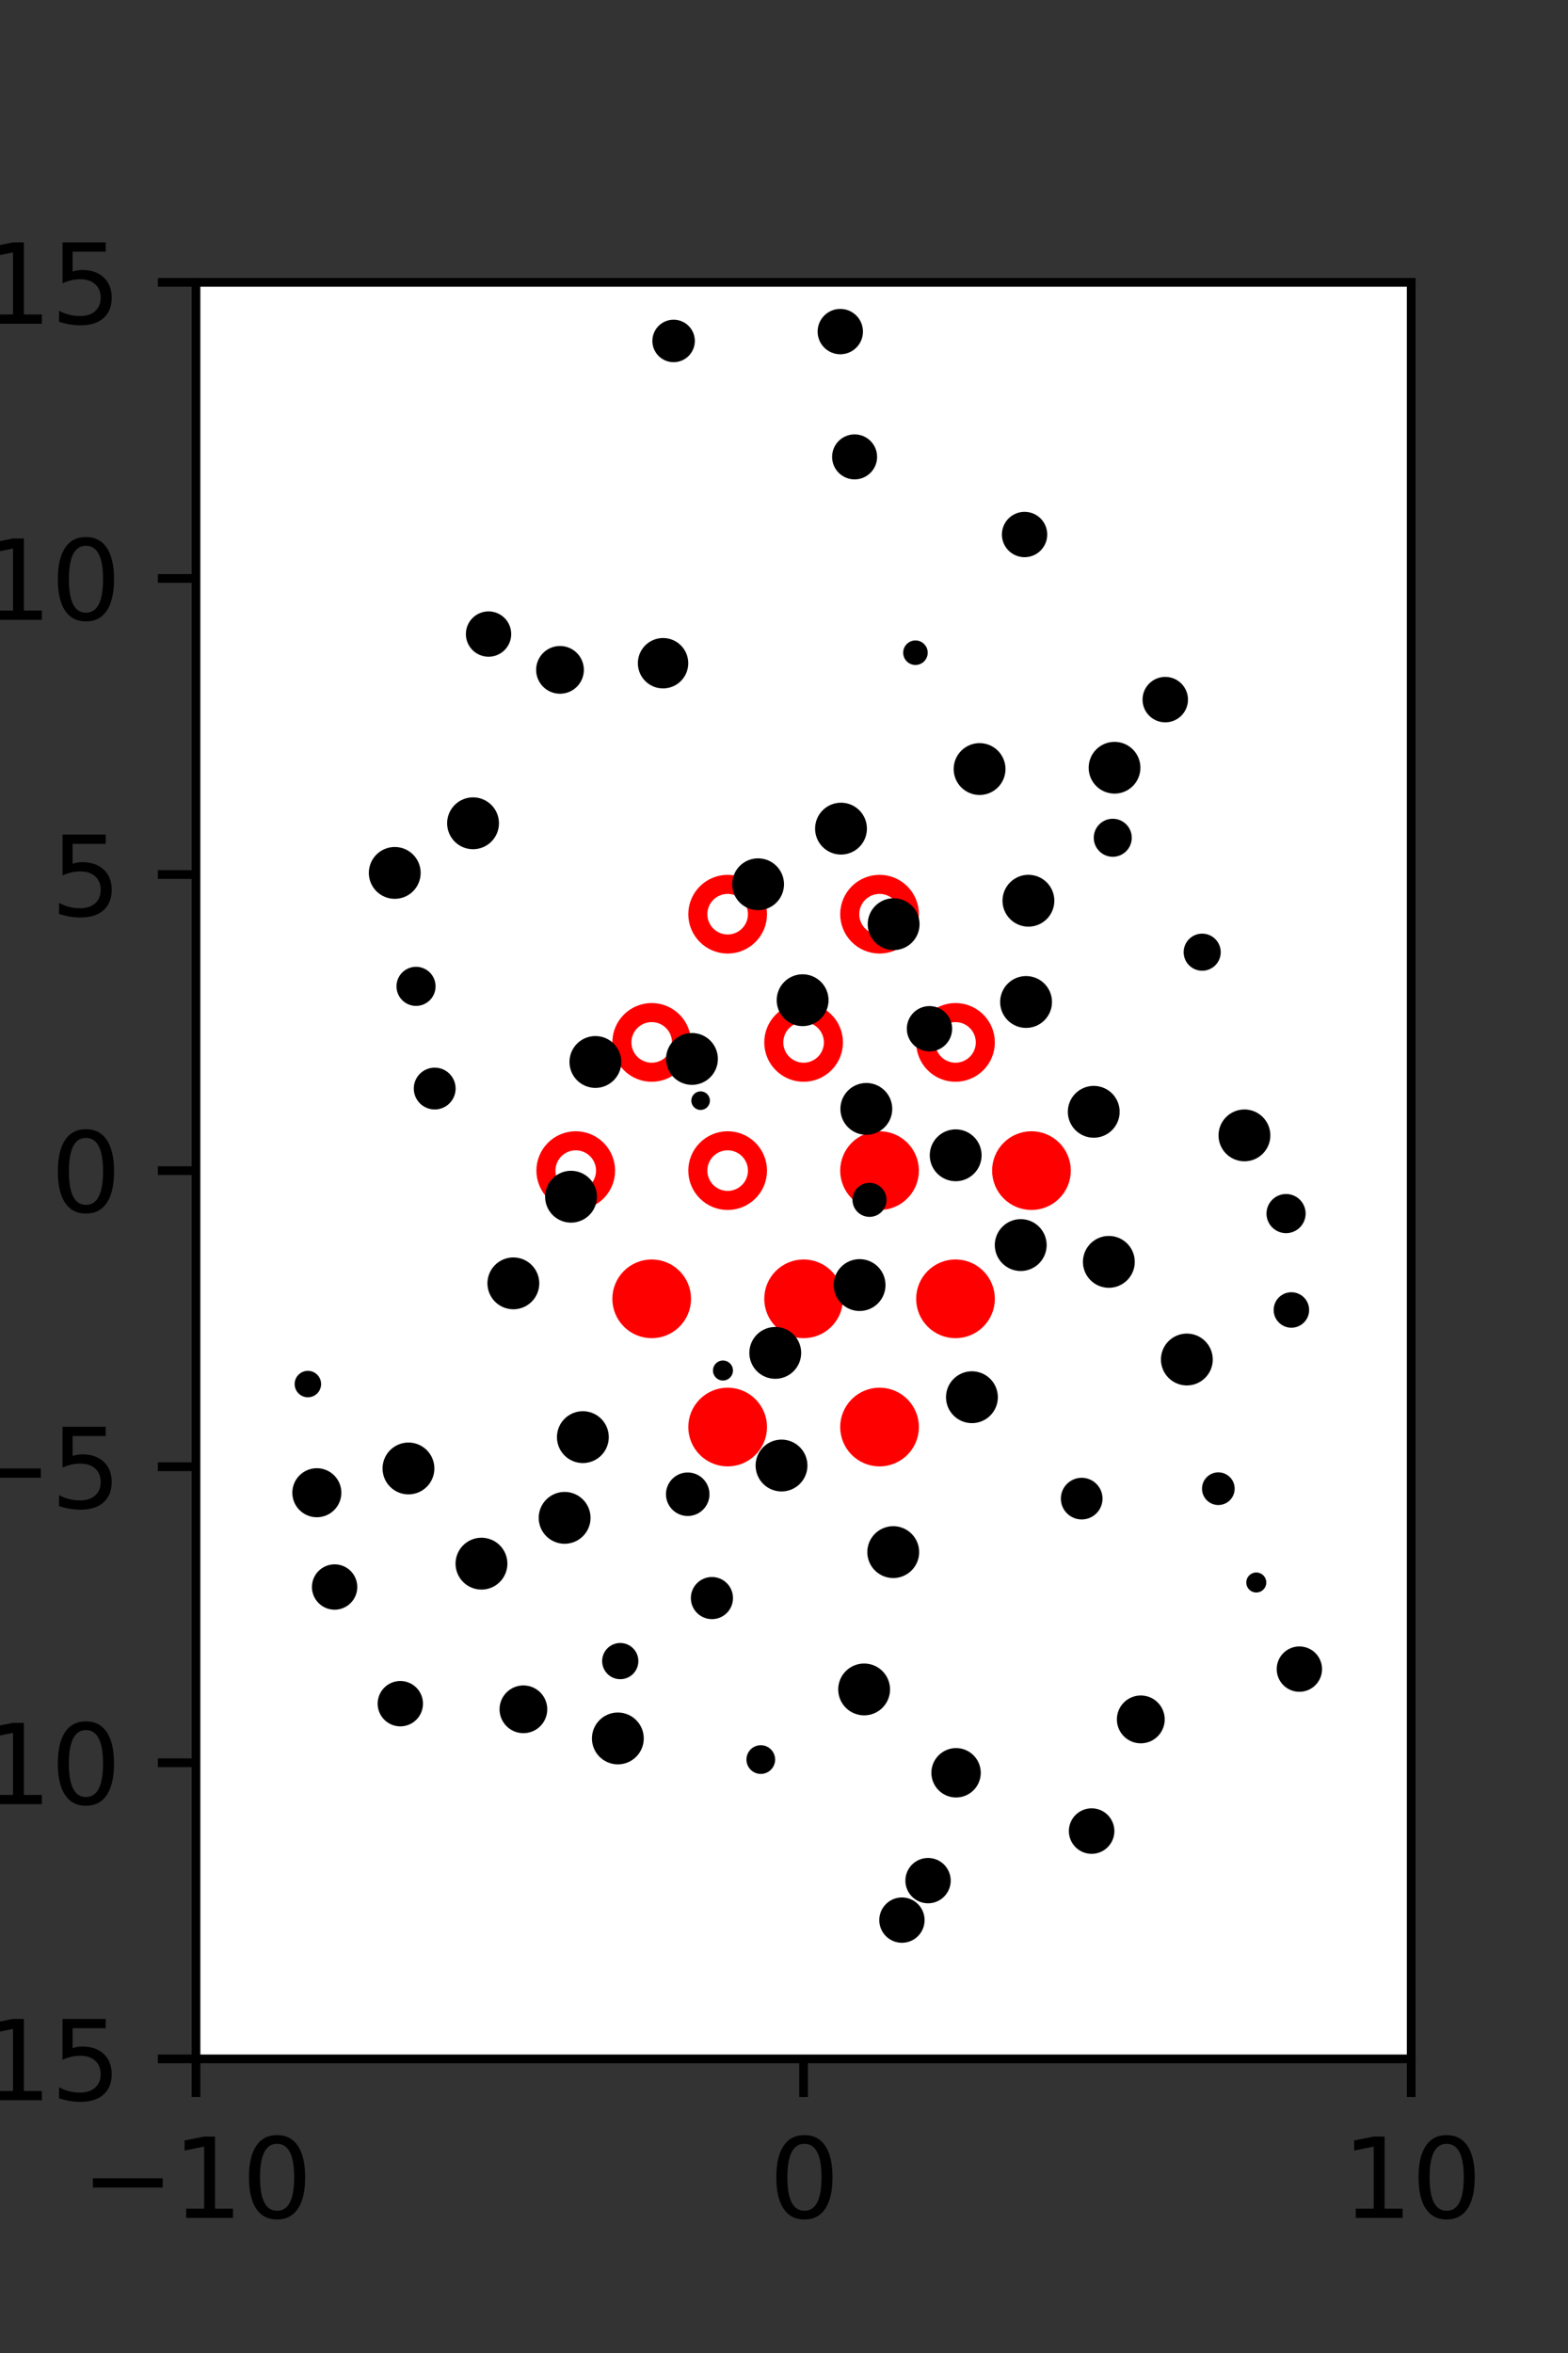 <?xml version="1.0" encoding="utf-8" standalone="no"?>
<!DOCTYPE svg PUBLIC "-//W3C//DTD SVG 1.1//EN"
  "http://www.w3.org/Graphics/SVG/1.1/DTD/svg11.dtd">
<svg xmlns:xlink="http://www.w3.org/1999/xlink" width="144pt" height="216pt" viewBox="0 0 144 216" xmlns="http://www.w3.org/2000/svg" version="1.1">
 <rect x="0" y="0" width="144" height="216" fill="#333333" stroke="none"/>
 <defs>
  <style type="text/css">*{stroke-linejoin: round; stroke-linecap: butt}</style>
 </defs>
 <g id="figure_1">
  <g id="patch_1">
   <path d="M 0 216 
L 144 216 
L 144 0 
L 0 0 
L 0 216 
z
" style="fill: none"/>
  </g>
  <g id="axes_1">
   <g id="patch_2">
    <path d="M 18 189 
L 129.6 189 
L 129.6 25.92 
L 18 25.92 
z
" style="fill: #ffffff"/>
   </g>
   <g id="PathCollection_1">
    <defs>
     <path id="m10446eeb38" d="M 0 2.739 
C 0.726 2.739 1.423 2.45 1.936 1.936 
C 2.45 1.423 2.739 0.726 2.739 0 
C 2.739 -0.726 2.45 -1.423 1.936 -1.936 
C 1.423 -2.45 0.726 -2.739 0 -2.739 
C -0.726 -2.739 -1.423 -2.45 -1.936 -1.936 
C -2.45 -1.423 -2.739 -0.726 -2.739 0 
C -2.739 0.726 -2.45 1.423 -1.936 1.936 
C -1.423 2.45 -0.726 2.739 0 2.739 
z
" style="stroke: #ff0000; stroke-width: 1.75"/>
    </defs>
    <g clip-path="url(#p289f6e0936)">
     <use xlink:href="#m10446eeb38" x="80.775" y="107.46" style="fill: #ff0000; stroke: #ff0000; stroke-width: 1.75"/>
     <use xlink:href="#m10446eeb38" x="94.725" y="107.46" style="fill: #ff0000; stroke: #ff0000; stroke-width: 1.75"/>
     <use xlink:href="#m10446eeb38" x="59.85" y="119.229" style="fill: #ff0000; stroke: #ff0000; stroke-width: 1.75"/>
     <use xlink:href="#m10446eeb38" x="73.8" y="119.229" style="fill: #ff0000; stroke: #ff0000; stroke-width: 1.75"/>
     <use xlink:href="#m10446eeb38" x="87.75" y="119.229" style="fill: #ff0000; stroke: #ff0000; stroke-width: 1.75"/>
     <use xlink:href="#m10446eeb38" x="66.825" y="130.999" style="fill: #ff0000; stroke: #ff0000; stroke-width: 1.75"/>
     <use xlink:href="#m10446eeb38" x="80.775" y="130.999" style="fill: #ff0000; stroke: #ff0000; stroke-width: 1.75"/>
    </g>
   </g>
   <g id="PathCollection_2">
    <defs>
     <path id="C0_0_7cf5764c53" d="M 0 2.739 
C 0.726 2.739 1.423 2.45 1.936 1.936 
C 2.45 1.423 2.739 0.726 2.739 -0 
C 2.739 -0.726 2.45 -1.423 1.936 -1.936 
C 1.423 -2.45 0.726 -2.739 0 -2.739 
C -0.726 -2.739 -1.423 -2.45 -1.936 -1.936 
C -2.45 -1.423 -2.739 -0.726 -2.739 0 
C -2.739 0.726 -2.45 1.423 -1.936 1.936 
C -1.423 2.45 -0.726 2.739 0 2.739 
z
"/>
    </defs>
    <g clip-path="url(#p289f6e0936)">
     <use xlink:href="#C0_0_7cf5764c53" x="66.825" y="83.921" style="fill: none; stroke: #ff0000; stroke-width: 1.75"/>
    </g>
    <g clip-path="url(#p289f6e0936)">
     <use xlink:href="#C0_0_7cf5764c53" x="80.775" y="83.921" style="fill: none; stroke: #ff0000; stroke-width: 1.75"/>
    </g>
    <g clip-path="url(#p289f6e0936)">
     <use xlink:href="#C0_0_7cf5764c53" x="59.85" y="95.691" style="fill: none; stroke: #ff0000; stroke-width: 1.75"/>
    </g>
    <g clip-path="url(#p289f6e0936)">
     <use xlink:href="#C0_0_7cf5764c53" x="73.8" y="95.691" style="fill: none; stroke: #ff0000; stroke-width: 1.75"/>
    </g>
    <g clip-path="url(#p289f6e0936)">
     <use xlink:href="#C0_0_7cf5764c53" x="87.75" y="95.691" style="fill: none; stroke: #ff0000; stroke-width: 1.75"/>
    </g>
    <g clip-path="url(#p289f6e0936)">
     <use xlink:href="#C0_0_7cf5764c53" x="52.875" y="107.46" style="fill: none; stroke: #ff0000; stroke-width: 1.75"/>
    </g>
    <g clip-path="url(#p289f6e0936)">
     <use xlink:href="#C0_0_7cf5764c53" x="66.825" y="107.46" style="fill: none; stroke: #ff0000; stroke-width: 1.75"/>
    </g>
   </g>
   <g id="PathCollection_3">
    <path d="M 107.014 65.811 
C 107.434 65.811 107.838 65.643 108.136 65.346 
C 108.433 65.048 108.601 64.645 108.601 64.224 
C 108.601 63.803 108.433 63.399 108.136 63.101 
C 107.838 62.804 107.434 62.637 107.014 62.637 
C 106.593 62.637 106.189 62.804 105.891 63.101 
C 105.594 63.399 105.427 63.803 105.427 64.224 
C 105.427 64.645 105.594 65.048 105.891 65.346 
C 106.189 65.643 106.593 65.811 107.014 65.811 
z
" clip-path="url(#p289f6e0936)" style="stroke: #000000"/>
    <path d="M 118.597 121.382 
C 118.896 121.382 119.183 121.263 119.395 121.051 
C 119.607 120.84 119.726 120.553 119.726 120.253 
C 119.726 119.954 119.607 119.666 119.395 119.455 
C 119.183 119.243 118.896 119.124 118.597 119.124 
C 118.297 119.124 118.01 119.243 117.798 119.455 
C 117.587 119.666 117.468 119.954 117.468 120.253 
C 117.468 120.553 117.587 120.84 117.798 121.051 
C 118.01 121.263 118.297 121.382 118.597 121.382 
z
" clip-path="url(#p289f6e0936)" style="stroke: #000000"/>
    <path d="M 118.108 112.701 
C 118.452 112.701 118.782 112.564 119.025 112.321 
C 119.268 112.078 119.405 111.748 119.405 111.404 
C 119.405 111.06 119.268 110.73 119.025 110.487 
C 118.782 110.244 118.452 110.107 118.108 110.107 
C 117.764 110.107 117.434 110.244 117.191 110.487 
C 116.948 110.73 116.811 111.06 116.811 111.404 
C 116.811 111.748 116.948 112.078 117.191 112.321 
C 117.434 112.564 117.764 112.701 118.108 112.701 
z
" clip-path="url(#p289f6e0936)" style="stroke: #000000"/>
    <path d="M 114.285 106.107 
C 114.784 106.107 115.262 105.909 115.615 105.556 
C 115.968 105.204 116.166 104.725 116.166 104.227 
C 116.166 103.728 115.968 103.25 115.615 102.897 
C 115.262 102.545 114.784 102.346 114.285 102.346 
C 113.787 102.346 113.308 102.545 112.956 102.897 
C 112.603 103.25 112.405 103.728 112.405 104.227 
C 112.405 104.725 112.603 105.204 112.956 105.556 
C 113.308 105.909 113.787 106.107 114.285 106.107 
z
" clip-path="url(#p289f6e0936)" style="stroke: #000000"/>
    <path d="M 110.405 88.612 
C 110.724 88.612 111.03 88.485 111.256 88.26 
C 111.482 88.034 111.608 87.728 111.608 87.409 
C 111.608 87.09 111.482 86.784 111.256 86.559 
C 111.03 86.333 110.724 86.206 110.405 86.206 
C 110.086 86.206 109.78 86.333 109.555 86.559 
C 109.329 86.784 109.202 87.09 109.202 87.409 
C 109.202 87.728 109.329 88.034 109.555 88.26 
C 109.78 88.485 110.086 88.612 110.405 88.612 
z
" clip-path="url(#p289f6e0936)" style="stroke: #000000"/>
    <path d="M 102.193 78.151 
C 102.523 78.151 102.84 78.02 103.073 77.786 
C 103.307 77.553 103.438 77.236 103.438 76.905 
C 103.438 76.575 103.307 76.258 103.073 76.025 
C 102.84 75.791 102.523 75.66 102.193 75.66 
C 101.862 75.66 101.545 75.791 101.312 76.025 
C 101.078 76.258 100.947 76.575 100.947 76.905 
C 100.947 77.236 101.078 77.553 101.312 77.786 
C 101.545 78.02 101.862 78.151 102.193 78.151 
z
" clip-path="url(#p289f6e0936)" style="stroke: #000000"/>
    <path d="M 102.355 72.353 
C 102.853 72.353 103.331 72.155 103.683 71.804 
C 104.034 71.452 104.232 70.974 104.232 70.476 
C 104.232 69.979 104.034 69.501 103.683 69.149 
C 103.331 68.797 102.853 68.6 102.355 68.6 
C 101.858 68.6 101.38 68.797 101.028 69.149 
C 100.676 69.501 100.479 69.979 100.479 70.476 
C 100.479 70.974 100.676 71.452 101.028 71.804 
C 101.38 72.155 101.858 72.353 102.355 72.353 
z
" clip-path="url(#p289f6e0936)" style="stroke: #000000"/>
    <path d="M 96.114 56.31 
C 96.114 56.31 96.114 56.31 96.114 56.31 
C 96.114 56.31 96.114 56.31 96.114 56.31 
C 96.114 56.31 96.114 56.31 96.114 56.31 
C 96.114 56.31 96.114 56.31 96.114 56.31 
C 96.114 56.31 96.114 56.31 96.114 56.31 
C 96.114 56.31 96.114 56.31 96.114 56.31 
C 96.114 56.31 96.114 56.31 96.114 56.31 
C 96.114 56.31 96.114 56.31 96.114 56.31 
z
" clip-path="url(#p289f6e0936)" style="stroke: #000000"/>
    <path d="M 94.093 50.65 
C 94.513 50.65 94.915 50.483 95.212 50.186 
C 95.509 49.89 95.675 49.487 95.675 49.068 
C 95.675 48.648 95.509 48.246 95.212 47.949 
C 94.915 47.652 94.513 47.485 94.093 47.485 
C 93.674 47.485 93.271 47.652 92.974 47.949 
C 92.678 48.246 92.511 48.648 92.511 49.068 
C 92.511 49.487 92.678 49.89 92.974 50.186 
C 93.271 50.483 93.674 50.65 94.093 50.65 
z
" clip-path="url(#p289f6e0936)" style="stroke: #000000"/>
    <path d="M 87.913 37.078 
C 87.913 37.078 87.913 37.078 87.913 37.078 
C 87.913 37.078 87.913 37.078 87.913 37.078 
C 87.913 37.078 87.913 37.078 87.913 37.078 
C 87.913 37.078 87.913 37.078 87.913 37.078 
C 87.913 37.078 87.913 37.078 87.913 37.078 
C 87.913 37.078 87.913 37.078 87.913 37.078 
C 87.913 37.078 87.913 37.078 87.913 37.078 
C 87.913 37.078 87.913 37.078 87.913 37.078 
z
" clip-path="url(#p289f6e0936)" style="stroke: #000000"/>
    <path d="M 80.246 29.206 
C 80.246 29.206 80.246 29.206 80.246 29.206 
C 80.246 29.206 80.246 29.206 80.246 29.206 
C 80.246 29.206 80.246 29.206 80.246 29.206 
C 80.246 29.206 80.246 29.206 80.246 29.206 
C 80.246 29.206 80.246 29.206 80.246 29.206 
C 80.246 29.206 80.246 29.206 80.246 29.206 
C 80.246 29.206 80.246 29.206 80.246 29.206 
C 80.246 29.206 80.246 29.206 80.246 29.206 
z
" clip-path="url(#p289f6e0936)" style="stroke: #000000"/>
    <path d="M 121.394 164.907 
C 121.394 164.907 121.394 164.907 121.394 164.907 
C 121.394 164.907 121.394 164.907 121.394 164.907 
C 121.394 164.907 121.394 164.907 121.394 164.907 
C 121.394 164.907 121.394 164.907 121.394 164.907 
C 121.394 164.907 121.394 164.907 121.394 164.907 
C 121.394 164.907 121.394 164.907 121.394 164.907 
C 121.394 164.907 121.394 164.907 121.394 164.907 
C 121.394 164.907 121.394 164.907 121.394 164.907 
z
" clip-path="url(#p289f6e0936)" style="stroke: #000000"/>
    <path d="M 119.33 154.803 
C 119.75 154.803 120.152 154.636 120.449 154.34 
C 120.746 154.043 120.912 153.641 120.912 153.221 
C 120.912 152.801 120.746 152.399 120.449 152.102 
C 120.152 151.806 119.75 151.639 119.33 151.639 
C 118.911 151.639 118.508 151.806 118.212 152.102 
C 117.915 152.399 117.748 152.801 117.748 153.221 
C 117.748 153.641 117.915 154.043 118.212 154.34 
C 118.508 154.636 118.911 154.803 119.33 154.803 
z
" clip-path="url(#p289f6e0936)" style="stroke: #000000"/>
    <path d="M 115.374 145.69 
C 115.485 145.69 115.592 145.646 115.671 145.567 
C 115.75 145.488 115.794 145.381 115.794 145.27 
C 115.794 145.158 115.75 145.051 115.671 144.972 
C 115.592 144.894 115.485 144.849 115.374 144.849 
C 115.262 144.849 115.155 144.894 115.076 144.972 
C 114.997 145.051 114.953 145.158 114.953 145.27 
C 114.953 145.381 114.997 145.488 115.076 145.567 
C 115.155 145.646 115.262 145.69 115.374 145.69 
z
" clip-path="url(#p289f6e0936)" style="stroke: #000000"/>
    <path d="M 111.888 137.659 
C 112.153 137.659 112.407 137.553 112.595 137.366 
C 112.782 137.178 112.888 136.924 112.888 136.659 
C 112.888 136.394 112.782 136.139 112.595 135.952 
C 112.407 135.764 112.153 135.659 111.888 135.659 
C 111.622 135.659 111.368 135.764 111.181 135.952 
C 110.993 136.139 110.888 136.394 110.888 136.659 
C 110.888 136.924 110.993 137.178 111.181 137.366 
C 111.368 137.553 111.622 137.659 111.888 137.659 
z
" clip-path="url(#p289f6e0936)" style="stroke: #000000"/>
    <path d="M 108.996 126.681 
C 109.495 126.681 109.974 126.483 110.326 126.13 
C 110.679 125.777 110.877 125.299 110.877 124.8 
C 110.877 124.301 110.679 123.823 110.326 123.47 
C 109.974 123.117 109.495 122.919 108.996 122.919 
C 108.498 122.919 108.019 123.117 107.666 123.47 
C 107.314 123.823 107.116 124.301 107.116 124.8 
C 107.116 125.299 107.314 125.777 107.666 126.13 
C 108.019 126.483 108.498 126.681 108.996 126.681 
z
" clip-path="url(#p289f6e0936)" style="stroke: #000000"/>
    <path d="M 101.833 117.718 
C 102.332 117.718 102.81 117.519 103.163 117.167 
C 103.516 116.814 103.714 116.336 103.714 115.837 
C 103.714 115.338 103.516 114.859 103.163 114.507 
C 102.81 114.154 102.332 113.956 101.833 113.956 
C 101.334 113.956 100.856 114.154 100.503 114.507 
C 100.15 114.859 99.952 115.338 99.952 115.837 
C 99.952 116.336 100.15 116.814 100.503 117.167 
C 100.856 117.519 101.334 117.718 101.833 117.718 
z
" clip-path="url(#p289f6e0936)" style="stroke: #000000"/>
    <path d="M 100.446 103.941 
C 100.944 103.941 101.423 103.743 101.775 103.391 
C 102.128 103.038 102.326 102.56 102.326 102.061 
C 102.326 101.562 102.128 101.084 101.775 100.731 
C 101.423 100.379 100.944 100.181 100.446 100.181 
C 99.947 100.181 99.469 100.379 99.116 100.731 
C 98.764 101.084 98.565 101.562 98.565 102.061 
C 98.565 102.56 98.764 103.038 99.116 103.391 
C 99.469 103.743 99.947 103.941 100.446 103.941 
z
" clip-path="url(#p289f6e0936)" style="stroke: #000000"/>
    <path d="M 94.231 93.861 
C 94.73 93.861 95.209 93.663 95.561 93.31 
C 95.914 92.957 96.112 92.479 96.112 91.98 
C 96.112 91.481 95.914 91.003 95.561 90.65 
C 95.209 90.297 94.73 90.099 94.231 90.099 
C 93.733 90.099 93.254 90.297 92.901 90.65 
C 92.549 91.003 92.35 91.481 92.35 91.98 
C 92.35 92.479 92.549 92.957 92.901 93.31 
C 93.254 93.663 93.733 93.861 94.231 93.861 
z
" clip-path="url(#p289f6e0936)" style="stroke: #000000"/>
    <path d="M 94.447 84.566 
C 94.945 84.566 95.424 84.367 95.777 84.015 
C 96.129 83.662 96.327 83.184 96.327 82.685 
C 96.327 82.186 96.129 81.708 95.777 81.355 
C 95.424 81.002 94.945 80.804 94.447 80.804 
C 93.948 80.804 93.469 81.002 93.117 81.355 
C 92.764 81.708 92.566 82.186 92.566 82.685 
C 92.566 83.184 92.764 83.662 93.117 84.015 
C 93.469 84.367 93.948 84.566 94.447 84.566 
z
" clip-path="url(#p289f6e0936)" style="stroke: #000000"/>
    <path d="M 89.961 72.477 
C 90.46 72.477 90.938 72.279 91.291 71.927 
C 91.643 71.574 91.841 71.096 91.841 70.597 
C 91.841 70.098 91.643 69.62 91.291 69.268 
C 90.938 68.915 90.46 68.717 89.961 68.717 
C 89.462 68.717 88.984 68.915 88.632 69.268 
C 88.279 69.62 88.081 70.098 88.081 70.597 
C 88.081 71.096 88.279 71.574 88.632 71.927 
C 88.984 72.279 89.462 72.477 89.961 72.477 
z
" clip-path="url(#p289f6e0936)" style="stroke: #000000"/>
    <path d="M 84.072 60.546 
C 84.239 60.546 84.398 60.48 84.516 60.362 
C 84.634 60.244 84.701 60.084 84.701 59.917 
C 84.701 59.75 84.634 59.59 84.516 59.473 
C 84.398 59.355 84.239 59.288 84.072 59.288 
C 83.905 59.288 83.745 59.355 83.627 59.473 
C 83.509 59.59 83.443 59.75 83.443 59.917 
C 83.443 60.084 83.509 60.244 83.627 60.362 
C 83.745 60.48 83.905 60.546 84.072 60.546 
z
" clip-path="url(#p289f6e0936)" style="stroke: #000000"/>
    <path d="M 81.225 54.373 
C 81.225 54.373 81.225 54.373 81.225 54.373 
C 81.225 54.373 81.225 54.373 81.225 54.373 
C 81.225 54.373 81.225 54.373 81.225 54.373 
C 81.225 54.373 81.225 54.373 81.225 54.373 
C 81.225 54.373 81.225 54.373 81.225 54.373 
C 81.225 54.373 81.225 54.373 81.225 54.373 
C 81.225 54.373 81.225 54.373 81.225 54.373 
C 81.225 54.373 81.225 54.373 81.225 54.373 
z
" clip-path="url(#p289f6e0936)" style="stroke: #000000"/>
    <path d="M 78.484 43.507 
C 78.899 43.507 79.297 43.342 79.591 43.048 
C 79.885 42.755 80.05 42.356 80.05 41.941 
C 80.05 41.526 79.885 41.127 79.591 40.834 
C 79.297 40.54 78.899 40.375 78.484 40.375 
C 78.068 40.375 77.67 40.54 77.376 40.834 
C 77.082 41.127 76.917 41.526 76.917 41.941 
C 76.917 42.356 77.082 42.755 77.376 43.048 
C 77.67 43.342 78.068 43.507 78.484 43.507 
z
" clip-path="url(#p289f6e0936)" style="stroke: #000000"/>
    <path d="M 77.17 32.022 
C 77.589 32.022 77.992 31.855 78.288 31.559 
C 78.585 31.262 78.752 30.859 78.752 30.44 
C 78.752 30.02 78.585 29.618 78.288 29.321 
C 77.992 29.024 77.589 28.858 77.17 28.858 
C 76.75 28.858 76.348 29.024 76.051 29.321 
C 75.754 29.618 75.588 30.02 75.588 30.44 
C 75.588 30.859 75.754 31.262 76.051 31.559 
C 76.348 31.855 76.75 32.022 77.17 32.022 
z
" clip-path="url(#p289f6e0936)" style="stroke: #000000"/>
    <path d="M 108.064 170.233 
C 108.064 170.233 108.064 170.233 108.064 170.233 
C 108.064 170.233 108.064 170.233 108.064 170.233 
C 108.064 170.233 108.064 170.233 108.064 170.233 
C 108.064 170.233 108.064 170.233 108.064 170.233 
C 108.064 170.233 108.064 170.233 108.064 170.233 
C 108.064 170.233 108.064 170.233 108.064 170.233 
C 108.064 170.233 108.064 170.233 108.064 170.233 
C 108.064 170.233 108.064 170.233 108.064 170.233 
z
" clip-path="url(#p289f6e0936)" style="stroke: #000000"/>
    <path d="M 104.767 159.534 
C 105.217 159.534 105.649 159.356 105.967 159.037 
C 106.285 158.719 106.464 158.287 106.464 157.837 
C 106.464 157.387 106.285 156.955 105.967 156.637 
C 105.649 156.319 105.217 156.14 104.767 156.14 
C 104.317 156.14 103.885 156.319 103.567 156.637 
C 103.249 156.955 103.07 157.387 103.07 157.837 
C 103.07 158.287 103.249 158.719 103.567 159.037 
C 103.885 159.356 104.317 159.534 104.767 159.534 
z
" clip-path="url(#p289f6e0936)" style="stroke: #000000"/>
    <path d="M 100.239 145.429 
C 100.239 145.429 100.239 145.429 100.239 145.429 
C 100.239 145.429 100.239 145.429 100.239 145.429 
C 100.239 145.429 100.239 145.429 100.239 145.429 
C 100.239 145.429 100.239 145.429 100.239 145.429 
C 100.239 145.429 100.239 145.429 100.239 145.429 
C 100.239 145.429 100.239 145.429 100.239 145.429 
C 100.239 145.429 100.239 145.429 100.239 145.429 
C 100.239 145.429 100.239 145.429 100.239 145.429 
z
" clip-path="url(#p289f6e0936)" style="stroke: #000000"/>
    <path d="M 99.339 138.982 
C 99.713 138.982 100.073 138.834 100.338 138.569 
C 100.603 138.304 100.752 137.944 100.752 137.57 
C 100.752 137.195 100.603 136.836 100.338 136.571 
C 100.073 136.306 99.713 136.157 99.339 136.157 
C 98.964 136.157 98.605 136.306 98.34 136.571 
C 98.075 136.836 97.926 137.195 97.926 137.57 
C 97.926 137.944 98.075 138.304 98.34 138.569 
C 98.605 138.834 98.964 138.982 99.339 138.982 
z
" clip-path="url(#p289f6e0936)" style="stroke: #000000"/>
    <path d="M 97.738 129.045 
C 97.738 129.045 97.738 129.045 97.738 129.045 
C 97.738 129.045 97.738 129.045 97.738 129.045 
C 97.738 129.045 97.738 129.045 97.738 129.045 
C 97.738 129.045 97.738 129.045 97.738 129.045 
C 97.738 129.045 97.738 129.045 97.738 129.045 
C 97.738 129.045 97.738 129.045 97.738 129.045 
C 97.738 129.045 97.738 129.045 97.738 129.045 
C 97.738 129.045 97.738 129.045 97.738 129.045 
z
" clip-path="url(#p289f6e0936)" style="stroke: #000000"/>
    <path d="M 93.74 116.177 
C 94.239 116.177 94.718 115.979 95.07 115.626 
C 95.423 115.273 95.621 114.795 95.621 114.296 
C 95.621 113.797 95.423 113.319 95.07 112.966 
C 94.718 112.613 94.239 112.415 93.74 112.415 
C 93.241 112.415 92.763 112.613 92.41 112.966 
C 92.058 113.319 91.859 113.797 91.859 114.296 
C 91.859 114.795 92.058 115.273 92.41 115.626 
C 92.763 115.979 93.241 116.177 93.74 116.177 
z
" clip-path="url(#p289f6e0936)" style="stroke: #000000"/>
    <path d="M 87.767 107.935 
C 88.266 107.935 88.744 107.737 89.097 107.384 
C 89.45 107.032 89.648 106.553 89.648 106.054 
C 89.648 105.556 89.45 105.077 89.097 104.724 
C 88.744 104.372 88.266 104.173 87.767 104.173 
C 87.268 104.173 86.79 104.372 86.437 104.724 
C 86.084 105.077 85.886 105.556 85.886 106.054 
C 85.886 106.553 86.084 107.032 86.437 107.384 
C 86.79 107.737 87.268 107.935 87.767 107.935 
z
" clip-path="url(#p289f6e0936)" style="stroke: #000000"/>
    <path d="M 85.36 96.018 
C 85.779 96.018 86.181 95.851 86.478 95.555 
C 86.774 95.258 86.941 94.856 86.941 94.436 
C 86.941 94.017 86.774 93.615 86.478 93.318 
C 86.181 93.022 85.779 92.855 85.36 92.855 
C 84.941 92.855 84.538 93.022 84.242 93.318 
C 83.945 93.615 83.779 94.017 83.779 94.436 
C 83.779 94.856 83.945 95.258 84.242 95.555 
C 84.538 95.851 84.941 96.018 85.36 96.018 
z
" clip-path="url(#p289f6e0936)" style="stroke: #000000"/>
    <path d="M 82.069 86.719 
C 82.568 86.719 83.047 86.52 83.399 86.168 
C 83.752 85.815 83.95 85.337 83.95 84.838 
C 83.95 84.339 83.752 83.861 83.399 83.508 
C 83.047 83.155 82.568 82.957 82.069 82.957 
C 81.571 82.957 81.092 83.155 80.739 83.508 
C 80.387 83.861 80.188 84.339 80.188 84.838 
C 80.188 85.337 80.387 85.815 80.739 86.168 
C 81.092 86.52 81.571 86.719 82.069 86.719 
z
" clip-path="url(#p289f6e0936)" style="stroke: #000000"/>
    <path d="M 77.235 77.948 
C 77.734 77.948 78.212 77.749 78.565 77.397 
C 78.918 77.044 79.116 76.566 79.116 76.067 
C 79.116 75.568 78.918 75.089 78.565 74.737 
C 78.212 74.384 77.734 74.186 77.235 74.186 
C 76.736 74.186 76.258 74.384 75.905 74.737 
C 75.552 75.089 75.354 75.568 75.354 76.067 
C 75.354 76.566 75.552 77.044 75.905 77.397 
C 76.258 77.749 76.736 77.948 77.235 77.948 
z
" clip-path="url(#p289f6e0936)" style="stroke: #000000"/>
    <path d="M 74.474 62.897 
C 74.474 62.897 74.474 62.897 74.474 62.897 
C 74.474 62.897 74.474 62.897 74.474 62.897 
C 74.474 62.897 74.474 62.897 74.474 62.897 
C 74.474 62.897 74.474 62.897 74.474 62.897 
C 74.474 62.897 74.474 62.897 74.474 62.897 
C 74.474 62.897 74.474 62.897 74.474 62.897 
C 74.474 62.897 74.474 62.897 74.474 62.897 
C 74.474 62.897 74.474 62.897 74.474 62.897 
z
" clip-path="url(#p289f6e0936)" style="stroke: #000000"/>
    <path d="M 70.993 57.86 
C 70.993 57.86 70.993 57.86 70.993 57.86 
C 70.993 57.86 70.993 57.86 70.993 57.86 
C 70.993 57.86 70.993 57.86 70.993 57.86 
C 70.993 57.86 70.993 57.86 70.993 57.86 
C 70.993 57.86 70.993 57.86 70.993 57.86 
C 70.993 57.86 70.993 57.86 70.993 57.86 
C 70.993 57.86 70.993 57.86 70.993 57.86 
C 70.993 57.86 70.993 57.86 70.993 57.86 
z
" clip-path="url(#p289f6e0936)" style="stroke: #000000"/>
    <path d="M 67.491 44.893 
C 67.491 44.893 67.491 44.893 67.491 44.893 
C 67.491 44.893 67.491 44.893 67.491 44.893 
C 67.491 44.893 67.491 44.893 67.491 44.893 
C 67.491 44.893 67.491 44.893 67.491 44.893 
C 67.491 44.893 67.491 44.893 67.491 44.893 
C 67.491 44.893 67.491 44.893 67.491 44.893 
C 67.491 44.893 67.491 44.893 67.491 44.893 
C 67.491 44.893 67.491 44.893 67.491 44.893 
z
" clip-path="url(#p289f6e0936)" style="stroke: #000000"/>
    <path d="M 61.861 32.748 
C 62.246 32.748 62.615 32.595 62.887 32.323 
C 63.159 32.051 63.312 31.682 63.312 31.298 
C 63.312 30.913 63.159 30.544 62.887 30.272 
C 62.615 30 62.246 29.848 61.861 29.848 
C 61.477 29.848 61.108 30 60.836 30.272 
C 60.564 30.544 60.411 30.913 60.411 31.298 
C 60.411 31.682 60.564 32.051 60.836 32.323 
C 61.108 32.595 61.477 32.748 61.861 32.748 
z
" clip-path="url(#p289f6e0936)" style="stroke: #000000"/>
    <path d="M 60.415 25.975 
C 60.415 25.975 60.415 25.975 60.415 25.975 
C 60.415 25.975 60.415 25.975 60.415 25.975 
C 60.415 25.975 60.415 25.975 60.415 25.975 
C 60.415 25.975 60.415 25.975 60.415 25.975 
C 60.415 25.975 60.415 25.975 60.415 25.975 
C 60.415 25.975 60.415 25.975 60.415 25.975 
C 60.415 25.975 60.415 25.975 60.415 25.975 
C 60.415 25.975 60.415 25.975 60.415 25.975 
z
" clip-path="url(#p289f6e0936)" style="stroke: #000000"/>
    <path d="M 100.251 169.679 
C 100.673 169.679 101.077 169.511 101.375 169.213 
C 101.673 168.915 101.841 168.51 101.841 168.089 
C 101.841 167.667 101.673 167.263 101.375 166.965 
C 101.077 166.666 100.673 166.499 100.251 166.499 
C 99.829 166.499 99.425 166.666 99.127 166.965 
C 98.829 167.263 98.661 167.667 98.661 168.089 
C 98.661 168.51 98.829 168.915 99.127 169.213 
C 99.425 169.511 99.829 169.679 100.251 169.679 
z
" clip-path="url(#p289f6e0936)" style="stroke: #000000"/>
    <path d="M 95.233 161.18 
C 95.233 161.18 95.233 161.18 95.233 161.18 
C 95.233 161.18 95.233 161.18 95.233 161.18 
C 95.233 161.18 95.233 161.18 95.233 161.18 
C 95.233 161.18 95.233 161.18 95.233 161.18 
C 95.233 161.18 95.233 161.18 95.233 161.18 
C 95.233 161.18 95.233 161.18 95.233 161.18 
C 95.233 161.18 95.233 161.18 95.233 161.18 
C 95.233 161.18 95.233 161.18 95.233 161.18 
z
" clip-path="url(#p289f6e0936)" style="stroke: #000000"/>
    <path d="M 92.743 152.879 
C 92.743 152.879 92.743 152.879 92.743 152.879 
C 92.743 152.879 92.743 152.879 92.743 152.879 
C 92.743 152.879 92.743 152.879 92.743 152.879 
C 92.743 152.879 92.743 152.879 92.743 152.879 
C 92.743 152.879 92.743 152.879 92.743 152.879 
C 92.743 152.879 92.743 152.879 92.743 152.879 
C 92.743 152.879 92.743 152.879 92.743 152.879 
C 92.743 152.879 92.743 152.879 92.743 152.879 
z
" clip-path="url(#p289f6e0936)" style="stroke: #000000"/>
    <path d="M 89.091 141.966 
C 89.091 141.966 89.091 141.966 89.091 141.966 
C 89.091 141.966 89.091 141.966 89.091 141.966 
C 89.091 141.966 89.091 141.966 89.091 141.966 
C 89.091 141.966 89.091 141.966 89.091 141.966 
C 89.091 141.966 89.091 141.966 89.091 141.966 
C 89.091 141.966 89.091 141.966 89.091 141.966 
C 89.091 141.966 89.091 141.966 89.091 141.966 
C 89.091 141.966 89.091 141.966 89.091 141.966 
z
" clip-path="url(#p289f6e0936)" style="stroke: #000000"/>
    <path d="M 89.259 130.142 
C 89.758 130.142 90.236 129.944 90.589 129.591 
C 90.942 129.238 91.14 128.76 91.14 128.261 
C 91.14 127.762 90.942 127.284 90.589 126.931 
C 90.236 126.578 89.758 126.38 89.259 126.38 
C 88.76 126.38 88.282 126.578 87.929 126.931 
C 87.576 127.284 87.378 127.762 87.378 128.261 
C 87.378 128.76 87.576 129.238 87.929 129.591 
C 88.282 129.944 88.76 130.142 89.259 130.142 
z
" clip-path="url(#p289f6e0936)" style="stroke: #000000"/>
    <path d="M 78.943 119.847 
C 79.441 119.847 79.92 119.649 80.273 119.296 
C 80.625 118.943 80.823 118.465 80.823 117.966 
C 80.823 117.467 80.625 116.989 80.273 116.636 
C 79.92 116.283 79.441 116.085 78.943 116.085 
C 78.444 116.085 77.965 116.283 77.613 116.636 
C 77.26 116.989 77.062 117.467 77.062 117.966 
C 77.062 118.465 77.26 118.943 77.613 119.296 
C 77.965 119.649 78.444 119.847 78.943 119.847 
z
" clip-path="url(#p289f6e0936)" style="stroke: #000000"/>
    <path d="M 79.853 111.208 
C 80.135 111.208 80.406 111.096 80.605 110.897 
C 80.805 110.697 80.917 110.427 80.917 110.144 
C 80.917 109.862 80.805 109.592 80.605 109.392 
C 80.406 109.193 80.135 109.08 79.853 109.08 
C 79.571 109.08 79.3 109.193 79.101 109.392 
C 78.901 109.592 78.789 109.862 78.789 110.144 
C 78.789 110.427 78.901 110.697 79.101 110.897 
C 79.3 111.096 79.571 111.208 79.853 111.208 
z
" clip-path="url(#p289f6e0936)" style="stroke: #000000"/>
    <path d="M 79.561 103.675 
C 80.059 103.675 80.538 103.477 80.891 103.125 
C 81.243 102.772 81.442 102.293 81.442 101.795 
C 81.442 101.296 81.243 100.817 80.891 100.465 
C 80.538 100.112 80.059 99.914 79.561 99.914 
C 79.062 99.914 78.583 100.112 78.231 100.465 
C 77.878 100.817 77.68 101.296 77.68 101.795 
C 77.68 102.293 77.878 102.772 78.231 103.125 
C 78.583 103.477 79.062 103.675 79.561 103.675 
z
" clip-path="url(#p289f6e0936)" style="stroke: #000000"/>
    <path d="M 73.709 93.697 
C 74.208 93.697 74.686 93.499 75.039 93.147 
C 75.392 92.794 75.59 92.315 75.59 91.817 
C 75.59 91.318 75.392 90.839 75.039 90.487 
C 74.686 90.134 74.208 89.936 73.709 89.936 
C 73.21 89.936 72.732 90.134 72.379 90.487 
C 72.026 90.839 71.828 91.318 71.828 91.817 
C 71.828 92.315 72.026 92.794 72.379 93.147 
C 72.732 93.499 73.21 93.697 73.709 93.697 
z
" clip-path="url(#p289f6e0936)" style="stroke: #000000"/>
    <path d="M 69.62 83.054 
C 70.119 83.054 70.597 82.856 70.95 82.503 
C 71.302 82.15 71.501 81.672 71.501 81.173 
C 71.501 80.675 71.302 80.197 70.95 79.844 
C 70.597 79.491 70.119 79.293 69.62 79.293 
C 69.122 79.293 68.643 79.491 68.291 79.844 
C 67.938 80.197 67.74 80.675 67.74 81.173 
C 67.74 81.672 67.938 82.15 68.291 82.503 
C 68.643 82.856 69.122 83.054 69.62 83.054 
z
" clip-path="url(#p289f6e0936)" style="stroke: #000000"/>
    <path d="M 61.769 64.684 
C 61.769 64.684 61.769 64.684 61.769 64.684 
C 61.769 64.684 61.769 64.684 61.769 64.684 
C 61.769 64.684 61.769 64.684 61.769 64.684 
C 61.769 64.684 61.769 64.684 61.769 64.684 
C 61.769 64.684 61.769 64.684 61.769 64.684 
C 61.769 64.684 61.769 64.684 61.769 64.684 
C 61.769 64.684 61.769 64.684 61.769 64.684 
C 61.769 64.684 61.769 64.684 61.769 64.684 
z
" clip-path="url(#p289f6e0936)" style="stroke: #000000"/>
    <path d="M 60.893 62.696 
C 61.374 62.696 61.836 62.504 62.176 62.164 
C 62.516 61.824 62.707 61.363 62.707 60.882 
C 62.707 60.4 62.516 59.939 62.176 59.599 
C 61.836 59.259 61.374 59.068 60.893 59.068 
C 60.412 59.068 59.951 59.259 59.61 59.599 
C 59.27 59.939 59.079 60.4 59.079 60.882 
C 59.079 61.363 59.27 61.824 59.61 62.164 
C 59.951 62.504 60.412 62.696 60.893 62.696 
z
" clip-path="url(#p289f6e0936)" style="stroke: #000000"/>
    <path d="M 57.424 48.727 
C 57.424 48.727 57.424 48.727 57.424 48.727 
C 57.424 48.727 57.424 48.727 57.424 48.727 
C 57.424 48.727 57.424 48.727 57.424 48.727 
C 57.424 48.727 57.424 48.727 57.424 48.727 
C 57.424 48.727 57.424 48.727 57.424 48.727 
C 57.424 48.727 57.424 48.727 57.424 48.727 
C 57.424 48.727 57.424 48.727 57.424 48.727 
C 57.424 48.727 57.424 48.727 57.424 48.727 
z
" clip-path="url(#p289f6e0936)" style="stroke: #000000"/>
    <path d="M 52.729 39.22 
C 52.729 39.22 52.729 39.22 52.729 39.22 
C 52.729 39.22 52.729 39.22 52.729 39.22 
C 52.729 39.22 52.729 39.22 52.729 39.22 
C 52.729 39.22 52.729 39.22 52.729 39.22 
C 52.729 39.22 52.729 39.22 52.729 39.22 
C 52.729 39.22 52.729 39.22 52.729 39.22 
C 52.729 39.22 52.729 39.22 52.729 39.22 
C 52.729 39.22 52.729 39.22 52.729 39.22 
z
" clip-path="url(#p289f6e0936)" style="stroke: #000000"/>
    <path d="M 85.229 174.219 
C 85.648 174.219 86.05 174.052 86.347 173.756 
C 86.643 173.459 86.81 173.057 86.81 172.638 
C 86.81 172.219 86.643 171.816 86.347 171.52 
C 86.05 171.223 85.648 171.057 85.229 171.057 
C 84.809 171.057 84.407 171.223 84.11 171.52 
C 83.814 171.816 83.647 172.219 83.647 172.638 
C 83.647 173.057 83.814 173.459 84.11 173.756 
C 84.407 174.052 84.809 174.219 85.229 174.219 
z
" clip-path="url(#p289f6e0936)" style="stroke: #000000"/>
    <path d="M 87.803 164.506 
C 88.272 164.506 88.722 164.32 89.053 163.988 
C 89.385 163.657 89.571 163.207 89.571 162.738 
C 89.571 162.269 89.385 161.82 89.053 161.488 
C 88.722 161.157 88.272 160.97 87.803 160.97 
C 87.334 160.97 86.885 161.157 86.553 161.488 
C 86.222 161.82 86.035 162.269 86.035 162.738 
C 86.035 163.207 86.222 163.657 86.553 163.988 
C 86.885 164.32 87.334 164.506 87.803 164.506 
z
" clip-path="url(#p289f6e0936)" style="stroke: #000000"/>
    <path d="M 79.358 156.967 
C 79.857 156.967 80.335 156.769 80.688 156.417 
C 81.041 156.064 81.239 155.586 81.239 155.087 
C 81.239 154.588 81.041 154.11 80.688 153.757 
C 80.335 153.405 79.857 153.207 79.358 153.207 
C 78.86 153.207 78.382 153.405 78.029 153.757 
C 77.676 154.11 77.478 154.588 77.478 155.087 
C 77.478 155.586 77.676 156.064 78.029 156.417 
C 78.382 156.769 78.86 156.967 79.358 156.967 
z
" clip-path="url(#p289f6e0936)" style="stroke: #000000"/>
    <path d="M 82.032 144.362 
C 82.531 144.362 83.009 144.163 83.362 143.811 
C 83.715 143.458 83.913 142.979 83.913 142.481 
C 83.913 141.982 83.715 141.503 83.362 141.151 
C 83.009 140.798 82.531 140.6 82.032 140.6 
C 81.533 140.6 81.055 140.798 80.702 141.151 
C 80.349 141.503 80.151 141.982 80.151 142.481 
C 80.151 142.979 80.349 143.458 80.702 143.811 
C 81.055 144.163 81.533 144.362 82.032 144.362 
z
" clip-path="url(#p289f6e0936)" style="stroke: #000000"/>
    <path d="M 71.772 136.413 
C 72.271 136.413 72.75 136.215 73.102 135.862 
C 73.455 135.509 73.653 135.031 73.653 134.532 
C 73.653 134.033 73.455 133.555 73.102 133.202 
C 72.75 132.849 72.271 132.651 71.772 132.651 
C 71.274 132.651 70.795 132.849 70.442 133.202 
C 70.09 133.555 69.892 134.033 69.892 134.532 
C 69.892 135.031 70.09 135.509 70.442 135.862 
C 70.795 136.215 71.274 136.413 71.772 136.413 
z
" clip-path="url(#p289f6e0936)" style="stroke: #000000"/>
    <path d="M 71.197 126.073 
C 71.696 126.073 72.174 125.875 72.527 125.522 
C 72.88 125.169 73.078 124.691 73.078 124.192 
C 73.078 123.693 72.88 123.215 72.527 122.862 
C 72.174 122.509 71.696 122.311 71.197 122.311 
C 70.698 122.311 70.22 122.509 69.867 122.862 
C 69.514 123.215 69.316 123.693 69.316 124.192 
C 69.316 124.691 69.514 125.169 69.867 125.522 
C 70.22 125.875 70.698 126.073 71.197 126.073 
z
" clip-path="url(#p289f6e0936)" style="stroke: #000000"/>
    <path d="M 71.465 111.93 
C 71.465 111.93 71.465 111.93 71.465 111.93 
C 71.465 111.93 71.465 111.93 71.465 111.93 
C 71.465 111.93 71.465 111.93 71.465 111.93 
C 71.465 111.93 71.465 111.93 71.465 111.93 
C 71.465 111.93 71.465 111.93 71.465 111.93 
C 71.465 111.93 71.465 111.93 71.465 111.93 
C 71.465 111.93 71.465 111.93 71.465 111.93 
C 71.465 111.93 71.465 111.93 71.465 111.93 
z
" clip-path="url(#p289f6e0936)" style="stroke: #000000"/>
    <path d="M 64.342 101.392 
C 64.436 101.392 64.526 101.355 64.592 101.288 
C 64.659 101.222 64.696 101.132 64.696 101.038 
C 64.696 100.945 64.659 100.855 64.592 100.788 
C 64.526 100.722 64.436 100.685 64.342 100.685 
C 64.249 100.685 64.159 100.722 64.092 100.788 
C 64.026 100.855 63.989 100.945 63.989 101.038 
C 63.989 101.132 64.026 101.222 64.092 101.288 
C 64.159 101.355 64.249 101.392 64.342 101.392 
z
" clip-path="url(#p289f6e0936)" style="stroke: #000000"/>
    <path d="M 63.547 99.088 
C 64.046 99.088 64.525 98.89 64.877 98.538 
C 65.23 98.185 65.428 97.706 65.428 97.208 
C 65.428 96.709 65.23 96.23 64.877 95.878 
C 64.525 95.525 64.046 95.327 63.547 95.327 
C 63.049 95.327 62.57 95.525 62.217 95.878 
C 61.865 96.23 61.666 96.709 61.666 97.208 
C 61.666 97.706 61.865 98.185 62.217 98.538 
C 62.57 98.89 63.049 99.088 63.547 99.088 
z
" clip-path="url(#p289f6e0936)" style="stroke: #000000"/>
    <path d="M 59.229 80.979 
C 59.229 80.979 59.229 80.979 59.229 80.979 
C 59.229 80.979 59.229 80.979 59.229 80.979 
C 59.229 80.979 59.229 80.979 59.229 80.979 
C 59.229 80.979 59.229 80.979 59.229 80.979 
C 59.229 80.979 59.229 80.979 59.229 80.979 
C 59.229 80.979 59.229 80.979 59.229 80.979 
C 59.229 80.979 59.229 80.979 59.229 80.979 
C 59.229 80.979 59.229 80.979 59.229 80.979 
z
" clip-path="url(#p289f6e0936)" style="stroke: #000000"/>
    <path d="M 54.453 71.513 
C 54.453 71.513 54.453 71.513 54.453 71.513 
C 54.453 71.513 54.453 71.513 54.453 71.513 
C 54.453 71.513 54.453 71.513 54.453 71.513 
C 54.453 71.513 54.453 71.513 54.453 71.513 
C 54.453 71.513 54.453 71.513 54.453 71.513 
C 54.453 71.513 54.453 71.513 54.453 71.513 
C 54.453 71.513 54.453 71.513 54.453 71.513 
C 54.453 71.513 54.453 71.513 54.453 71.513 
z
" clip-path="url(#p289f6e0936)" style="stroke: #000000"/>
    <path d="M 51.429 63.184 
C 51.878 63.184 52.308 63.006 52.625 62.689 
C 52.943 62.371 53.121 61.941 53.121 61.492 
C 53.121 61.043 52.943 60.613 52.625 60.295 
C 52.308 59.978 51.878 59.8 51.429 59.8 
C 50.98 59.8 50.549 59.978 50.232 60.295 
C 49.915 60.613 49.736 61.043 49.736 61.492 
C 49.736 61.941 49.915 62.371 50.232 62.689 
C 50.549 63.006 50.98 63.184 51.429 63.184 
z
" clip-path="url(#p289f6e0936)" style="stroke: #000000"/>
    <path d="M 44.867 59.787 
C 45.286 59.787 45.688 59.621 45.985 59.324 
C 46.281 59.027 46.448 58.625 46.448 58.206 
C 46.448 57.787 46.281 57.384 45.985 57.088 
C 45.688 56.791 45.286 56.625 44.867 56.625 
C 44.447 56.625 44.045 56.791 43.748 57.088 
C 43.452 57.384 43.285 57.787 43.285 58.206 
C 43.285 58.625 43.452 59.027 43.748 59.324 
C 44.045 59.621 44.447 59.787 44.867 59.787 
z
" clip-path="url(#p289f6e0936)" style="stroke: #000000"/>
    <path d="M 82.831 177.844 
C 83.25 177.844 83.652 177.678 83.949 177.381 
C 84.245 177.085 84.412 176.682 84.412 176.263 
C 84.412 175.844 84.245 175.441 83.949 175.145 
C 83.652 174.848 83.25 174.682 82.831 174.682 
C 82.412 174.682 82.009 174.848 81.713 175.145 
C 81.416 175.441 81.25 175.844 81.25 176.263 
C 81.25 176.682 81.416 177.085 81.713 177.381 
C 82.009 177.678 82.412 177.844 82.831 177.844 
z
" clip-path="url(#p289f6e0936)" style="stroke: #000000"/>
    <path d="M 70.404 170.264 
C 70.404 170.264 70.404 170.264 70.404 170.264 
C 70.404 170.264 70.404 170.264 70.404 170.264 
C 70.404 170.264 70.404 170.264 70.404 170.264 
C 70.404 170.264 70.404 170.264 70.404 170.264 
C 70.404 170.264 70.404 170.264 70.404 170.264 
C 70.404 170.264 70.404 170.264 70.404 170.264 
C 70.404 170.264 70.404 170.264 70.404 170.264 
C 70.404 170.264 70.404 170.264 70.404 170.264 
z
" clip-path="url(#p289f6e0936)" style="stroke: #000000"/>
    <path d="M 69.868 162.344 
C 70.085 162.344 70.294 162.258 70.448 162.104 
C 70.602 161.95 70.688 161.741 70.688 161.524 
C 70.688 161.306 70.602 161.098 70.448 160.944 
C 70.294 160.79 70.085 160.703 69.868 160.703 
C 69.65 160.703 69.441 160.79 69.287 160.944 
C 69.134 161.098 69.047 161.306 69.047 161.524 
C 69.047 161.741 69.134 161.95 69.287 162.104 
C 69.441 162.258 69.65 162.344 69.868 162.344 
z
" clip-path="url(#p289f6e0936)" style="stroke: #000000"/>
    <path d="M 65.382 148.134 
C 65.762 148.134 66.127 147.983 66.396 147.714 
C 66.665 147.445 66.816 147.08 66.816 146.699 
C 66.816 146.319 66.665 145.954 66.396 145.685 
C 66.127 145.416 65.762 145.265 65.382 145.265 
C 65.001 145.265 64.636 145.416 64.367 145.685 
C 64.098 145.954 63.947 146.319 63.947 146.699 
C 63.947 147.08 64.098 147.445 64.367 147.714 
C 64.636 147.983 65.001 148.134 65.382 148.134 
z
" clip-path="url(#p289f6e0936)" style="stroke: #000000"/>
    <path d="M 63.158 138.665 
C 63.555 138.665 63.936 138.508 64.217 138.227 
C 64.498 137.946 64.656 137.565 64.656 137.168 
C 64.656 136.771 64.498 136.39 64.217 136.109 
C 63.936 135.828 63.555 135.67 63.158 135.67 
C 62.761 135.67 62.38 135.828 62.099 136.109 
C 61.818 136.39 61.66 136.771 61.66 137.168 
C 61.66 137.565 61.818 137.946 62.099 138.227 
C 62.38 138.508 62.761 138.665 63.158 138.665 
z
" clip-path="url(#p289f6e0936)" style="stroke: #000000"/>
    <path d="M 66.395 126.231 
C 66.506 126.231 66.613 126.186 66.692 126.107 
C 66.771 126.029 66.815 125.922 66.815 125.81 
C 66.815 125.699 66.771 125.592 66.692 125.513 
C 66.613 125.434 66.506 125.39 66.395 125.39 
C 66.283 125.39 66.176 125.434 66.097 125.513 
C 66.018 125.592 65.974 125.699 65.974 125.81 
C 65.974 125.922 66.018 126.029 66.097 126.107 
C 66.176 126.186 66.283 126.231 66.395 126.231 
z
" clip-path="url(#p289f6e0936)" style="stroke: #000000"/>
    <path d="M 59.135 113.617 
C 59.135 113.617 59.135 113.617 59.135 113.617 
C 59.135 113.617 59.135 113.617 59.135 113.617 
C 59.135 113.617 59.135 113.617 59.135 113.617 
C 59.135 113.617 59.135 113.617 59.135 113.617 
C 59.135 113.617 59.135 113.617 59.135 113.617 
C 59.135 113.617 59.135 113.617 59.135 113.617 
C 59.135 113.617 59.135 113.617 59.135 113.617 
C 59.135 113.617 59.135 113.617 59.135 113.617 
z
" clip-path="url(#p289f6e0936)" style="stroke: #000000"/>
    <path d="M 52.441 111.737 
C 52.94 111.737 53.419 111.538 53.771 111.186 
C 54.124 110.833 54.322 110.355 54.322 109.856 
C 54.322 109.357 54.124 108.878 53.771 108.526 
C 53.419 108.173 52.94 107.975 52.441 107.975 
C 51.943 107.975 51.464 108.173 51.111 108.526 
C 50.759 108.878 50.561 109.357 50.561 109.856 
C 50.561 110.355 50.759 110.833 51.111 111.186 
C 51.464 111.538 51.943 111.737 52.441 111.737 
z
" clip-path="url(#p289f6e0936)" style="stroke: #000000"/>
    <path d="M 54.678 99.367 
C 55.177 99.367 55.655 99.169 56.008 98.816 
C 56.36 98.464 56.559 97.986 56.559 97.487 
C 56.559 96.988 56.36 96.51 56.008 96.157 
C 55.655 95.805 55.177 95.607 54.678 95.607 
C 54.18 95.607 53.701 95.805 53.349 96.157 
C 52.996 96.51 52.798 96.988 52.798 97.487 
C 52.798 97.986 52.996 98.464 53.349 98.816 
C 53.701 99.169 54.18 99.367 54.678 99.367 
z
" clip-path="url(#p289f6e0936)" style="stroke: #000000"/>
    <path d="M 48.749 86.86 
C 48.749 86.86 48.749 86.86 48.749 86.86 
C 48.749 86.86 48.749 86.86 48.749 86.86 
C 48.749 86.86 48.749 86.86 48.749 86.86 
C 48.749 86.86 48.749 86.86 48.749 86.86 
C 48.749 86.86 48.749 86.86 48.749 86.86 
C 48.749 86.86 48.749 86.86 48.749 86.86 
C 48.749 86.86 48.749 86.86 48.749 86.86 
C 48.749 86.86 48.749 86.86 48.749 86.86 
z
" clip-path="url(#p289f6e0936)" style="stroke: #000000"/>
    <path d="M 43.443 77.457 
C 43.942 77.457 44.421 77.259 44.773 76.906 
C 45.126 76.553 45.324 76.075 45.324 75.576 
C 45.324 75.077 45.126 74.599 44.773 74.246 
C 44.421 73.893 43.942 73.695 43.443 73.695 
C 42.945 73.695 42.466 73.893 42.113 74.246 
C 41.761 74.599 41.562 75.077 41.562 75.576 
C 41.562 76.075 41.761 76.553 42.113 76.906 
C 42.466 77.259 42.945 77.457 43.443 77.457 
z
" clip-path="url(#p289f6e0936)" style="stroke: #000000"/>
    <path d="M 37.307 63.854 
C 37.307 63.854 37.307 63.854 37.307 63.854 
C 37.307 63.854 37.307 63.854 37.307 63.854 
C 37.307 63.854 37.307 63.854 37.307 63.854 
C 37.307 63.854 37.307 63.854 37.307 63.854 
C 37.307 63.854 37.307 63.854 37.307 63.854 
C 37.307 63.854 37.307 63.854 37.307 63.854 
C 37.307 63.854 37.307 63.854 37.307 63.854 
C 37.307 63.854 37.307 63.854 37.307 63.854 
z
" clip-path="url(#p289f6e0936)" style="stroke: #000000"/>
    <path d="M 62.423 170.039 
C 62.423 170.039 62.423 170.039 62.423 170.039 
C 62.423 170.039 62.423 170.039 62.423 170.039 
C 62.423 170.039 62.423 170.039 62.423 170.039 
C 62.423 170.039 62.423 170.039 62.423 170.039 
C 62.423 170.039 62.423 170.039 62.423 170.039 
C 62.423 170.039 62.423 170.039 62.423 170.039 
C 62.423 170.039 62.423 170.039 62.423 170.039 
C 62.423 170.039 62.423 170.039 62.423 170.039 
z
" clip-path="url(#p289f6e0936)" style="stroke: #000000"/>
    <path d="M 56.741 161.465 
C 57.24 161.465 57.718 161.267 58.071 160.915 
C 58.424 160.562 58.622 160.084 58.622 159.585 
C 58.622 159.086 58.424 158.608 58.071 158.255 
C 57.718 157.903 57.24 157.705 56.741 157.705 
C 56.243 157.705 55.764 157.903 55.412 158.255 
C 55.059 158.608 54.861 159.086 54.861 159.585 
C 54.861 160.084 55.059 160.562 55.412 160.915 
C 55.764 161.267 56.243 161.465 56.741 161.465 
z
" clip-path="url(#p289f6e0936)" style="stroke: #000000"/>
    <path d="M 56.962 153.647 
C 57.271 153.647 57.566 153.525 57.784 153.307 
C 58.002 153.089 58.125 152.793 58.125 152.484 
C 58.125 152.176 58.002 151.88 57.784 151.662 
C 57.566 151.444 57.271 151.322 56.962 151.322 
C 56.654 151.322 56.358 151.444 56.14 151.662 
C 55.922 151.88 55.799 152.176 55.799 152.484 
C 55.799 152.793 55.922 153.089 56.14 153.307 
C 56.358 153.525 56.654 153.647 56.962 153.647 
z
" clip-path="url(#p289f6e0936)" style="stroke: #000000"/>
    <path d="M 51.853 141.216 
C 52.352 141.216 52.83 141.017 53.183 140.665 
C 53.536 140.312 53.734 139.833 53.734 139.335 
C 53.734 138.836 53.536 138.357 53.183 138.005 
C 52.83 137.652 52.352 137.454 51.853 137.454 
C 51.354 137.454 50.876 137.652 50.523 138.005 
C 50.17 138.357 49.972 138.836 49.972 139.335 
C 49.972 139.833 50.17 140.312 50.523 140.665 
C 50.876 141.017 51.354 141.216 51.853 141.216 
z
" clip-path="url(#p289f6e0936)" style="stroke: #000000"/>
    <path d="M 53.528 133.807 
C 54.027 133.807 54.505 133.609 54.858 133.256 
C 55.21 132.903 55.409 132.425 55.409 131.926 
C 55.409 131.427 55.21 130.949 54.858 130.596 
C 54.505 130.243 54.027 130.045 53.528 130.045 
C 53.029 130.045 52.551 130.243 52.198 130.596 
C 51.845 130.949 51.647 131.427 51.647 131.926 
C 51.647 132.425 51.845 132.903 52.198 133.256 
C 52.551 133.609 53.029 133.807 53.528 133.807 
z
" clip-path="url(#p289f6e0936)" style="stroke: #000000"/>
    <path d="M 47.144 119.69 
C 47.643 119.69 48.121 119.492 48.474 119.139 
C 48.826 118.786 49.025 118.308 49.025 117.809 
C 49.025 117.311 48.826 116.833 48.474 116.48 
C 48.121 116.127 47.643 115.929 47.144 115.929 
C 46.646 115.929 46.167 116.127 45.815 116.48 
C 45.462 116.833 45.264 117.311 45.264 117.809 
C 45.264 118.308 45.462 118.786 45.815 119.139 
C 46.167 119.492 46.646 119.69 47.144 119.69 
z
" clip-path="url(#p289f6e0936)" style="stroke: #000000"/>
    <path d="M 41.834 110.633 
C 41.834 110.633 41.834 110.633 41.834 110.633 
C 41.834 110.633 41.834 110.633 41.834 110.633 
C 41.834 110.633 41.834 110.633 41.834 110.633 
C 41.834 110.633 41.834 110.633 41.834 110.633 
C 41.834 110.633 41.834 110.633 41.834 110.633 
C 41.834 110.633 41.834 110.633 41.834 110.633 
C 41.834 110.633 41.834 110.633 41.834 110.633 
C 41.834 110.633 41.834 110.633 41.834 110.633 
z
" clip-path="url(#p289f6e0936)" style="stroke: #000000"/>
    <path d="M 39.922 101.348 
C 40.298 101.348 40.66 101.198 40.926 100.932 
C 41.193 100.665 41.343 100.304 41.343 99.927 
C 41.343 99.55 41.193 99.188 40.926 98.922 
C 40.66 98.655 40.298 98.506 39.922 98.506 
C 39.545 98.506 39.183 98.655 38.917 98.922 
C 38.65 99.188 38.5 99.55 38.5 99.927 
C 38.5 100.304 38.65 100.665 38.917 100.932 
C 39.183 101.198 39.545 101.348 39.922 101.348 
z
" clip-path="url(#p289f6e0936)" style="stroke: #000000"/>
    <path d="M 38.207 91.84 
C 38.55 91.84 38.88 91.704 39.123 91.461 
C 39.366 91.218 39.502 90.889 39.502 90.545 
C 39.502 90.202 39.366 89.872 39.123 89.629 
C 38.88 89.387 38.55 89.25 38.207 89.25 
C 37.864 89.25 37.534 89.387 37.291 89.629 
C 37.048 89.872 36.912 90.202 36.912 90.545 
C 36.912 90.889 37.048 91.218 37.291 91.461 
C 37.534 91.704 37.864 91.84 38.207 91.84 
z
" clip-path="url(#p289f6e0936)" style="stroke: #000000"/>
    <path d="M 36.253 82.012 
C 36.752 82.012 37.23 81.814 37.583 81.461 
C 37.935 81.109 38.133 80.63 38.133 80.132 
C 38.133 79.633 37.935 79.155 37.583 78.802 
C 37.23 78.449 36.752 78.251 36.253 78.251 
C 35.754 78.251 35.276 78.449 34.923 78.802 
C 34.571 79.155 34.373 79.633 34.373 80.132 
C 34.373 80.63 34.571 81.109 34.923 81.461 
C 35.276 81.814 35.754 82.012 36.253 82.012 
z
" clip-path="url(#p289f6e0936)" style="stroke: #000000"/>
    <path d="M 52.46 175.353 
C 52.46 175.353 52.46 175.353 52.46 175.353 
C 52.46 175.353 52.46 175.353 52.46 175.353 
C 52.46 175.353 52.46 175.353 52.46 175.353 
C 52.46 175.353 52.46 175.353 52.46 175.353 
C 52.46 175.353 52.46 175.353 52.46 175.353 
C 52.46 175.353 52.46 175.353 52.46 175.353 
C 52.46 175.353 52.46 175.353 52.46 175.353 
C 52.46 175.353 52.46 175.353 52.46 175.353 
z
" clip-path="url(#p289f6e0936)" style="stroke: #000000"/>
    <path d="M 53.073 168.023 
C 53.073 168.023 53.073 168.023 53.073 168.023 
C 53.073 168.023 53.073 168.023 53.073 168.023 
C 53.073 168.023 53.073 168.023 53.073 168.023 
C 53.073 168.023 53.073 168.023 53.073 168.023 
C 53.073 168.023 53.073 168.023 53.073 168.023 
C 53.073 168.023 53.073 168.023 53.073 168.023 
C 53.073 168.023 53.073 168.023 53.073 168.023 
C 53.073 168.023 53.073 168.023 53.073 168.023 
z
" clip-path="url(#p289f6e0936)" style="stroke: #000000"/>
    <path d="M 48.068 158.602 
C 48.516 158.602 48.947 158.424 49.264 158.106 
C 49.581 157.789 49.759 157.359 49.759 156.91 
C 49.759 156.462 49.581 156.031 49.264 155.714 
C 48.947 155.397 48.516 155.219 48.068 155.219 
C 47.619 155.219 47.189 155.397 46.872 155.714 
C 46.555 156.031 46.376 156.462 46.376 156.91 
C 46.376 157.359 46.555 157.789 46.872 158.106 
C 47.189 158.424 47.619 158.602 48.068 158.602 
z
" clip-path="url(#p289f6e0936)" style="stroke: #000000"/>
    <path d="M 44.216 145.421 
C 44.715 145.421 45.193 145.223 45.546 144.87 
C 45.899 144.517 46.097 144.039 46.097 143.54 
C 46.097 143.041 45.899 142.563 45.546 142.21 
C 45.193 141.857 44.715 141.659 44.216 141.659 
C 43.717 141.659 43.239 141.857 42.886 142.21 
C 42.533 142.563 42.335 143.041 42.335 143.54 
C 42.335 144.039 42.533 144.517 42.886 144.87 
C 43.239 145.223 43.717 145.421 44.216 145.421 
z
" clip-path="url(#p289f6e0936)" style="stroke: #000000"/>
    <path d="M 37.512 136.682 
C 38.01 136.682 38.488 136.484 38.841 136.132 
C 39.194 135.779 39.392 135.301 39.392 134.802 
C 39.392 134.304 39.194 133.825 38.841 133.473 
C 38.488 133.12 38.01 132.922 37.512 132.922 
C 37.013 132.922 36.535 133.12 36.182 133.473 
C 35.829 133.825 35.631 134.304 35.631 134.802 
C 35.631 135.301 35.829 135.779 36.182 136.132 
C 36.535 136.484 37.013 136.682 37.512 136.682 
z
" clip-path="url(#p289f6e0936)" style="stroke: #000000"/>
    <path d="M 40.402 121.412 
C 40.402 121.412 40.402 121.412 40.402 121.412 
C 40.402 121.412 40.402 121.412 40.402 121.412 
C 40.402 121.412 40.402 121.412 40.402 121.412 
C 40.402 121.412 40.402 121.412 40.402 121.412 
C 40.402 121.412 40.402 121.412 40.402 121.412 
C 40.402 121.412 40.402 121.412 40.402 121.412 
C 40.402 121.412 40.402 121.412 40.402 121.412 
C 40.402 121.412 40.402 121.412 40.402 121.412 
z
" clip-path="url(#p289f6e0936)" style="stroke: #000000"/>
    <path d="M 33.962 111.883 
C 33.962 111.883 33.962 111.883 33.962 111.883 
C 33.962 111.883 33.962 111.883 33.962 111.883 
C 33.962 111.883 33.962 111.883 33.962 111.883 
C 33.962 111.883 33.962 111.883 33.962 111.883 
C 33.962 111.883 33.962 111.883 33.962 111.883 
C 33.962 111.883 33.962 111.883 33.962 111.883 
C 33.962 111.883 33.962 111.883 33.962 111.883 
C 33.962 111.883 33.962 111.883 33.962 111.883 
z
" clip-path="url(#p289f6e0936)" style="stroke: #000000"/>
    <path d="M 40.198 170.438 
C 40.198 170.438 40.198 170.438 40.198 170.438 
C 40.198 170.438 40.198 170.438 40.198 170.438 
C 40.198 170.438 40.198 170.438 40.198 170.438 
C 40.198 170.438 40.198 170.438 40.198 170.438 
C 40.198 170.438 40.198 170.438 40.198 170.438 
C 40.198 170.438 40.198 170.438 40.198 170.438 
C 40.198 170.438 40.198 170.438 40.198 170.438 
C 40.198 170.438 40.198 170.438 40.198 170.438 
z
" clip-path="url(#p289f6e0936)" style="stroke: #000000"/>
    <path d="M 36.764 157.976 
C 37.184 157.976 37.586 157.81 37.883 157.513 
C 38.18 157.216 38.346 156.814 38.346 156.394 
C 38.346 155.975 38.18 155.572 37.883 155.275 
C 37.586 154.979 37.184 154.812 36.764 154.812 
C 36.345 154.812 35.942 154.979 35.645 155.275 
C 35.349 155.572 35.182 155.975 35.182 156.394 
C 35.182 156.814 35.349 157.216 35.645 157.513 
C 35.942 157.81 36.345 157.976 36.764 157.976 
z
" clip-path="url(#p289f6e0936)" style="stroke: #000000"/>
    <path d="M 30.729 147.268 
C 31.149 147.268 31.551 147.101 31.848 146.804 
C 32.145 146.507 32.312 146.104 32.312 145.684 
C 32.312 145.265 32.145 144.862 31.848 144.565 
C 31.551 144.268 31.149 144.101 30.729 144.101 
C 30.309 144.101 29.906 144.268 29.61 144.565 
C 29.313 144.862 29.146 145.265 29.146 145.684 
C 29.146 146.104 29.313 146.507 29.61 146.804 
C 29.906 147.101 30.309 147.268 30.729 147.268 
z
" clip-path="url(#p289f6e0936)" style="stroke: #000000"/>
    <path d="M 29.098 138.781 
C 29.562 138.781 30.008 138.597 30.336 138.268 
C 30.665 137.94 30.85 137.494 30.85 137.029 
C 30.85 136.565 30.665 136.119 30.336 135.791 
C 30.008 135.462 29.562 135.277 29.098 135.277 
C 28.633 135.277 28.187 135.462 27.859 135.791 
C 27.53 136.119 27.346 136.565 27.346 137.029 
C 27.346 137.494 27.53 137.94 27.859 138.268 
C 28.187 138.597 28.633 138.781 29.098 138.781 
z
" clip-path="url(#p289f6e0936)" style="stroke: #000000"/>
    <path d="M 28.274 127.771 
C 28.465 127.771 28.647 127.696 28.782 127.561 
C 28.917 127.426 28.992 127.244 28.992 127.053 
C 28.992 126.863 28.917 126.68 28.782 126.546 
C 28.647 126.411 28.465 126.335 28.274 126.335 
C 28.084 126.335 27.901 126.411 27.767 126.546 
C 27.632 126.68 27.556 126.863 27.556 127.053 
C 27.556 127.244 27.632 127.426 27.767 127.561 
C 27.901 127.696 28.084 127.771 28.274 127.771 
z
" clip-path="url(#p289f6e0936)" style="stroke: #000000"/>
   </g>
   <g id="matplotlib.axis_1">
    <g id="xtick_1">
     <g id="line2d_1">
      <defs>
       <path id="m0194db7e76" d="M 0 0 
L 0 3.5 
" style="stroke: #000000; stroke-width: 0.8"/>
      </defs>
      <g>
       <use xlink:href="#m0194db7e76" x="18" y="189" style="stroke: #000000; stroke-width: 0.8"/>
      </g>
     </g>
     <g id="text_1">
      <!-- −10 -->
      <g transform="translate(7.448 203.598)scale(0.1 -0.1)">
       <defs>
        <path id="DejaVuSans-2212" d="M 678 2272 
L 4684 2272 
L 4684 1741 
L 678 1741 
L 678 2272 
z
" transform="scale(0.016)"/>
        <path id="DejaVuSans-31" d="M 794 531 
L 1825 531 
L 1825 4091 
L 703 3866 
L 703 4441 
L 1819 4666 
L 2450 4666 
L 2450 531 
L 3481 531 
L 3481 0 
L 794 0 
L 794 531 
z
" transform="scale(0.016)"/>
        <path id="DejaVuSans-30" d="M 2034 4250 
Q 1547 4250 1301 3770 
Q 1056 3291 1056 2328 
Q 1056 1369 1301 889 
Q 1547 409 2034 409 
Q 2525 409 2770 889 
Q 3016 1369 3016 2328 
Q 3016 3291 2770 3770 
Q 2525 4250 2034 4250 
z
M 2034 4750 
Q 2819 4750 3233 4129 
Q 3647 3509 3647 2328 
Q 3647 1150 3233 529 
Q 2819 -91 2034 -91 
Q 1250 -91 836 529 
Q 422 1150 422 2328 
Q 422 3509 836 4129 
Q 1250 4750 2034 4750 
z
" transform="scale(0.016)"/>
       </defs>
       <use xlink:href="#DejaVuSans-2212"/>
       <use xlink:href="#DejaVuSans-31" x="83.789"/>
       <use xlink:href="#DejaVuSans-30" x="147.412"/>
      </g>
     </g>
    </g>
    <g id="xtick_2">
     <g id="line2d_2">
      <g>
       <use xlink:href="#m0194db7e76" x="73.8" y="189" style="stroke: #000000; stroke-width: 0.8"/>
      </g>
     </g>
     <g id="text_2">
      <!-- 0 -->
      <g transform="translate(70.619 203.598)scale(0.1 -0.1)">
       <use xlink:href="#DejaVuSans-30"/>
      </g>
     </g>
    </g>
    <g id="xtick_3">
     <g id="line2d_3">
      <g>
       <use xlink:href="#m0194db7e76" x="129.6" y="189" style="stroke: #000000; stroke-width: 0.8"/>
      </g>
     </g>
     <g id="text_3">
      <!-- 10 -->
      <g transform="translate(123.237 203.598)scale(0.1 -0.1)">
       <use xlink:href="#DejaVuSans-31"/>
       <use xlink:href="#DejaVuSans-30" x="63.623"/>
      </g>
     </g>
    </g>
   </g>
   <g id="matplotlib.axis_2">
    <g id="ytick_1">
     <g id="line2d_4">
      <defs>
       <path id="m6bd448328c" d="M 0 0 
L -3.5 0 
" style="stroke: #000000; stroke-width: 0.8"/>
      </defs>
      <g>
       <use xlink:href="#m6bd448328c" x="18" y="189" style="stroke: #000000; stroke-width: 0.8"/>
      </g>
     </g>
     <g id="text_4">
      <!-- −15 -->
      <g transform="translate(-10.105 192.799)scale(0.1 -0.1)">
       <defs>
        <path id="DejaVuSans-35" d="M 691 4666 
L 3169 4666 
L 3169 4134 
L 1269 4134 
L 1269 2991 
Q 1406 3038 1543 3061 
Q 1681 3084 1819 3084 
Q 2600 3084 3056 2656 
Q 3513 2228 3513 1497 
Q 3513 744 3044 326 
Q 2575 -91 1722 -91 
Q 1428 -91 1123 -41 
Q 819 9 494 109 
L 494 744 
Q 775 591 1075 516 
Q 1375 441 1709 441 
Q 2250 441 2565 725 
Q 2881 1009 2881 1497 
Q 2881 1984 2565 2268 
Q 2250 2553 1709 2553 
Q 1456 2553 1204 2497 
Q 953 2441 691 2322 
L 691 4666 
z
" transform="scale(0.016)"/>
       </defs>
       <use xlink:href="#DejaVuSans-2212"/>
       <use xlink:href="#DejaVuSans-31" x="83.789"/>
       <use xlink:href="#DejaVuSans-35" x="147.412"/>
      </g>
     </g>
    </g>
    <g id="ytick_2">
     <g id="line2d_5">
      <g>
       <use xlink:href="#m6bd448328c" x="18" y="161.82" style="stroke: #000000; stroke-width: 0.8"/>
      </g>
     </g>
     <g id="text_5">
      <!-- −10 -->
      <g transform="translate(-10.105 165.619)scale(0.1 -0.1)">
       <use xlink:href="#DejaVuSans-2212"/>
       <use xlink:href="#DejaVuSans-31" x="83.789"/>
       <use xlink:href="#DejaVuSans-30" x="147.412"/>
      </g>
     </g>
    </g>
    <g id="ytick_3">
     <g id="line2d_6">
      <g>
       <use xlink:href="#m6bd448328c" x="18" y="134.64" style="stroke: #000000; stroke-width: 0.8"/>
      </g>
     </g>
     <g id="text_6">
      <!-- −5 -->
      <g transform="translate(-3.742 138.439)scale(0.1 -0.1)">
       <use xlink:href="#DejaVuSans-2212"/>
       <use xlink:href="#DejaVuSans-35" x="83.789"/>
      </g>
     </g>
    </g>
    <g id="ytick_4">
     <g id="line2d_7">
      <g>
       <use xlink:href="#m6bd448328c" x="18" y="107.46" style="stroke: #000000; stroke-width: 0.8"/>
      </g>
     </g>
     <g id="text_7">
      <!-- 0 -->
      <g transform="translate(4.638 111.259)scale(0.1 -0.1)">
       <use xlink:href="#DejaVuSans-30"/>
      </g>
     </g>
    </g>
    <g id="ytick_5">
     <g id="line2d_8">
      <g>
       <use xlink:href="#m6bd448328c" x="18" y="80.28" style="stroke: #000000; stroke-width: 0.8"/>
      </g>
     </g>
     <g id="text_8">
      <!-- 5 -->
      <g transform="translate(4.638 84.079)scale(0.1 -0.1)">
       <use xlink:href="#DejaVuSans-35"/>
      </g>
     </g>
    </g>
    <g id="ytick_6">
     <g id="line2d_9">
      <g>
       <use xlink:href="#m6bd448328c" x="18" y="53.1" style="stroke: #000000; stroke-width: 0.8"/>
      </g>
     </g>
     <g id="text_9">
      <!-- 10 -->
      <g transform="translate(-1.725 56.899)scale(0.1 -0.1)">
       <use xlink:href="#DejaVuSans-31"/>
       <use xlink:href="#DejaVuSans-30" x="63.623"/>
      </g>
     </g>
    </g>
    <g id="ytick_7">
     <g id="line2d_10">
      <g>
       <use xlink:href="#m6bd448328c" x="18" y="25.92" style="stroke: #000000; stroke-width: 0.8"/>
      </g>
     </g>
     <g id="text_10">
      <!-- 15 -->
      <g transform="translate(-1.725 29.719)scale(0.1 -0.1)">
       <use xlink:href="#DejaVuSans-31"/>
       <use xlink:href="#DejaVuSans-35" x="63.623"/>
      </g>
     </g>
    </g>
   </g>
   <g id="patch_3">
    <path d="M 18 189 
L 18 25.92 
" style="fill: none; stroke: #000000; stroke-width: 0.8; stroke-linejoin: miter; stroke-linecap: square"/>
   </g>
   <g id="patch_4">
    <path d="M 129.6 189 
L 129.6 25.92 
" style="fill: none; stroke: #000000; stroke-width: 0.8; stroke-linejoin: miter; stroke-linecap: square"/>
   </g>
   <g id="patch_5">
    <path d="M 18 189 
L 129.6 189 
" style="fill: none; stroke: #000000; stroke-width: 0.8; stroke-linejoin: miter; stroke-linecap: square"/>
   </g>
   <g id="patch_6">
    <path d="M 18 25.92 
L 129.6 25.92 
" style="fill: none; stroke: #000000; stroke-width: 0.8; stroke-linejoin: miter; stroke-linecap: square"/>
   </g>
  </g>
 </g>
 <defs>
  <clipPath id="p289f6e0936">
   <rect x="18" y="25.92" width="111.6" height="163.08"/>
  </clipPath>
 </defs>
</svg>
